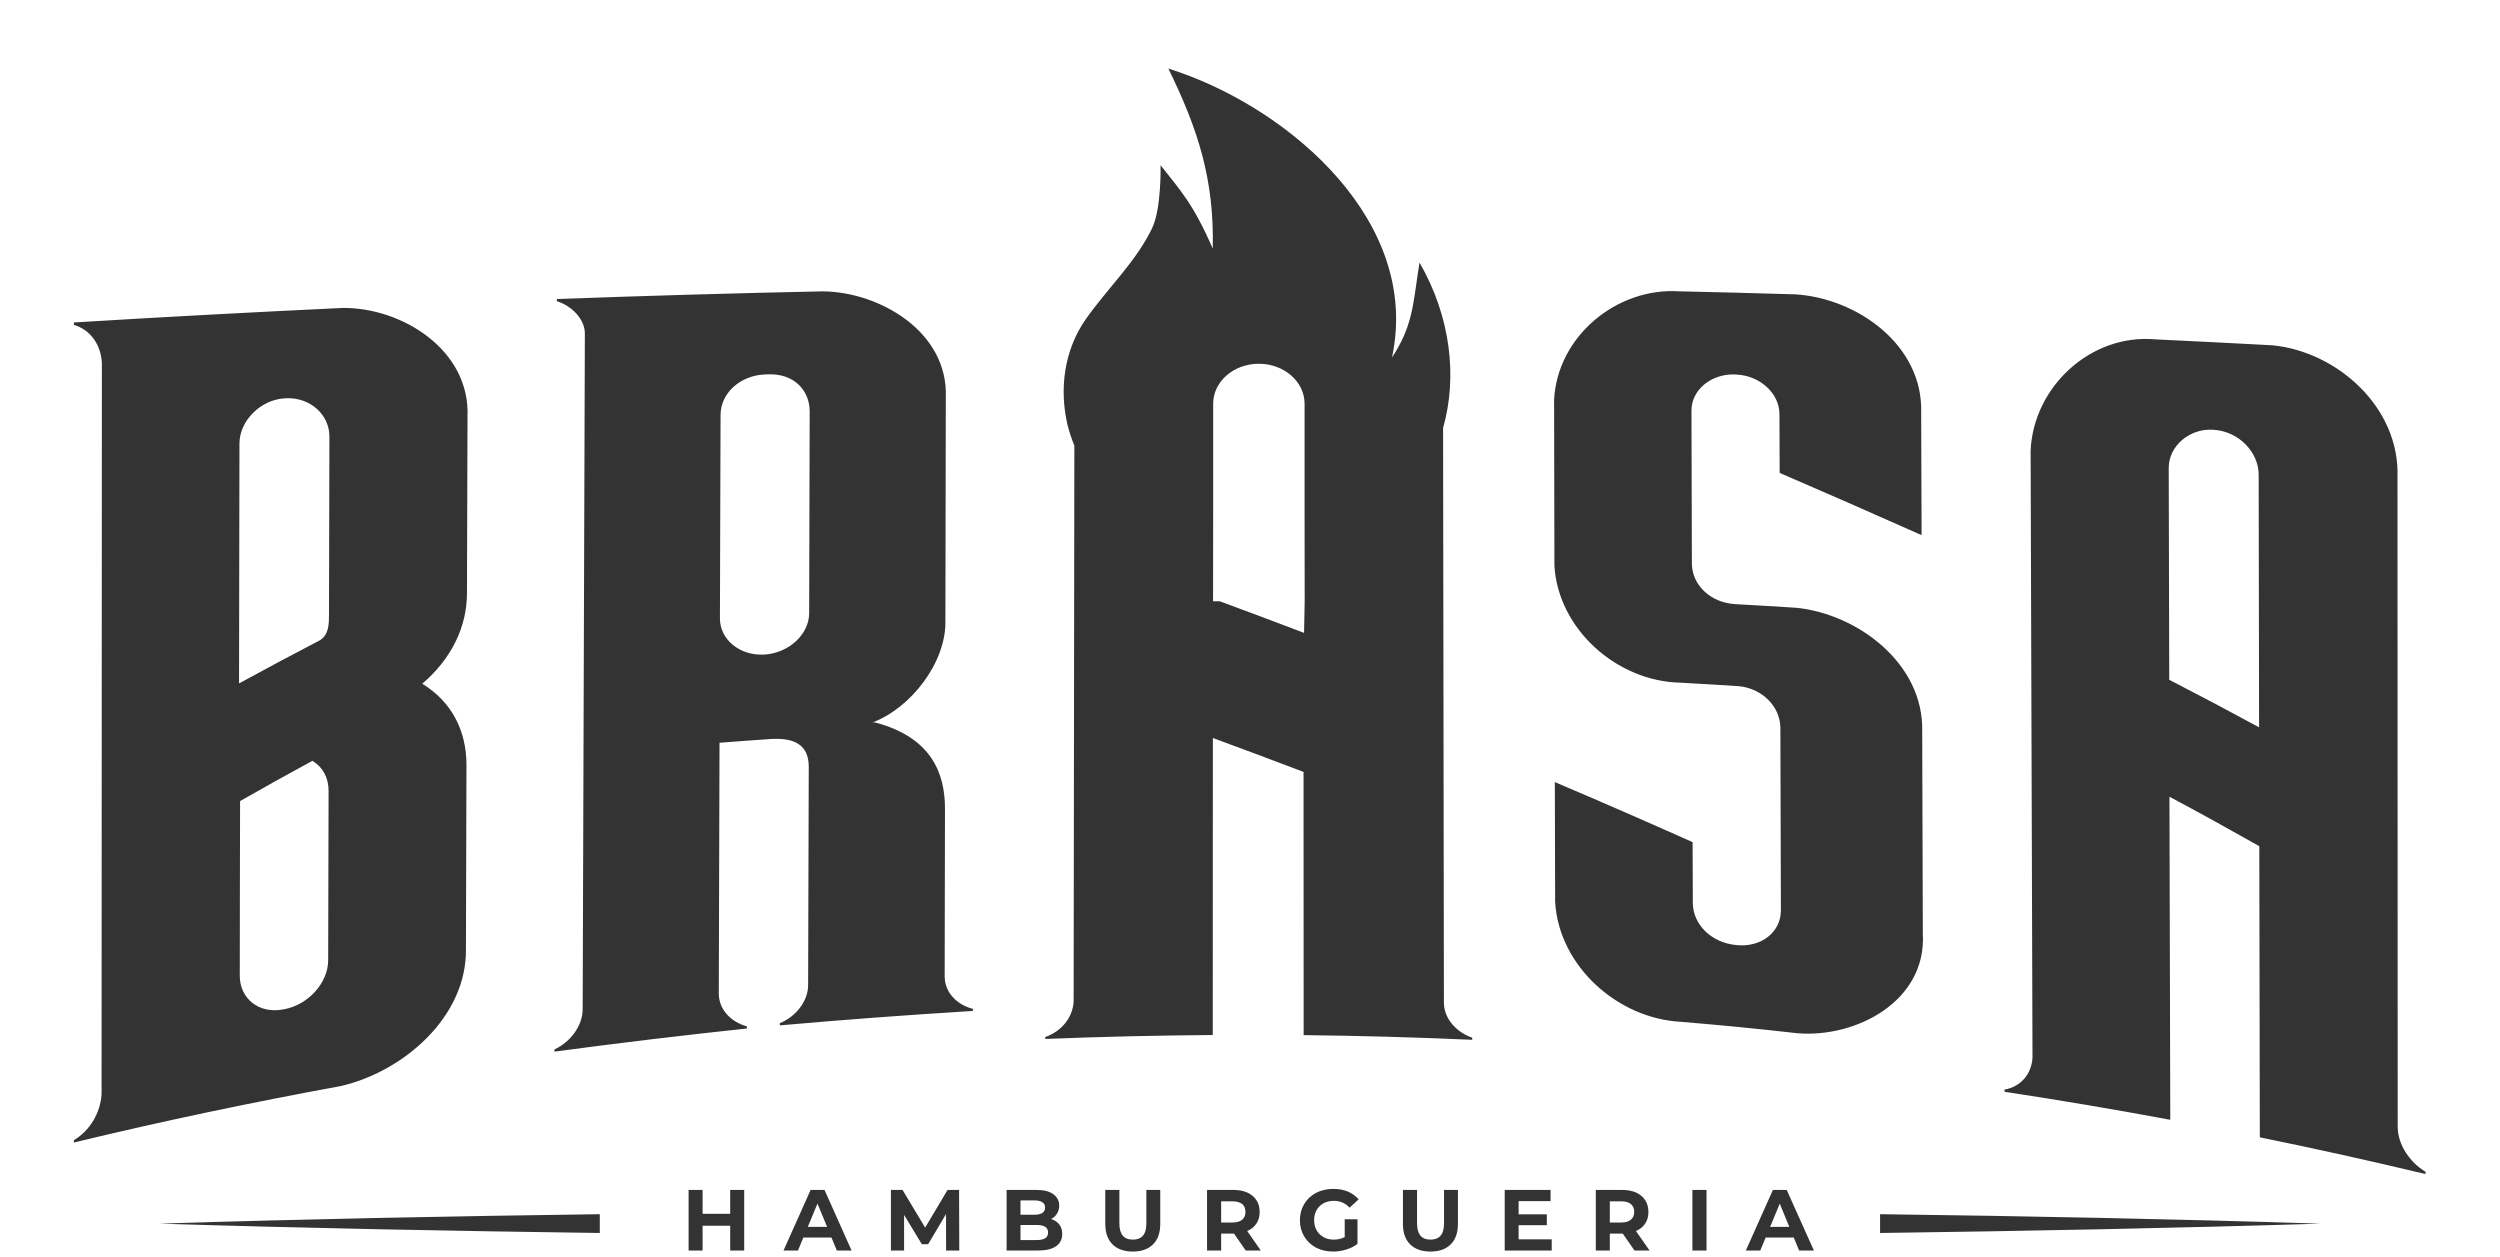 <?xml version="1.0" encoding="UTF-8"?>
<!DOCTYPE svg PUBLIC "-//W3C//DTD SVG 1.1//EN" "http://www.w3.org/Graphics/SVG/1.1/DTD/svg11.dtd">
<!-- Creator: CorelDRAW 2018 (64 Bit Versão de avaliação) -->
<svg xmlns="http://www.w3.org/2000/svg" xml:space="preserve" width="531px" height="267px" version="1.1" style="shape-rendering:geometricPrecision; text-rendering:geometricPrecision; image-rendering:optimizeQuality; fill-rule:evenodd; clip-rule:evenodd"
viewBox="0 0 240.96 120.84"
 xmlns:xlink="http://www.w3.org/1999/xlink">
 <defs>
  <style type="text/css">
   <![CDATA[
    .fil1 {fill:none}
    .fil0 {fill:#333333}
   ]]>
  </style>
 </defs>
 <g id="Camada_x0020_1">
  <path class="fil0" d="M185.33 89.84c-0.02,-6.5 -0.04,-13.01 -0.06,-19.52 0.15,-6.53 -6.21,-11.29 -12.12,-11.9 -2.36,-0.15 -3.53,-0.22 -5.89,-0.35 -2.37,-0.13 -4.19,-1.83 -4.19,-3.94 -0.02,-4.91 -0.03,-9.8 -0.04,-14.71 -0.01,-2.01 1.91,-3.56 4.17,-3.49 0.05,0.01 0.07,0.01 0.11,0.01 2.26,0.07 4.19,1.77 4.2,3.8 0,2.27 0.01,3.41 0.02,5.68 4.57,1.97 9.13,3.97 13.68,6 -0.01,-4.71 -0.02,-7.07 -0.04,-11.78 0.21,-6.56 -6.2,-11.06 -12.12,-11.43 -4.47,-0.13 -6.71,-0.19 -11.18,-0.29 -6.08,-0.4 -11.76,4.37 -12.08,10.43 0.01,5.35 0.02,10.7 0.03,16.04 0.38,6.11 6.04,11.13 12.15,11.25 2.26,0.13 3.39,0.19 5.66,0.34 2.26,0.24 3.96,1.99 3.97,4.02 0.01,5.86 0.03,11.72 0.05,17.57 0.01,2.13 -1.91,3.57 -4.18,3.37 -0.04,-0.01 -0.07,-0.01 -0.11,-0.01 -2.38,-0.21 -4.2,-1.97 -4.2,-4.08 -0.01,-2.34 -0.02,-3.51 -0.02,-5.84 -4.41,-1.97 -8.83,-3.9 -13.28,-5.79 0.02,4.62 0.02,6.93 0.03,11.56 0.37,6.17 6.01,11.24 12.16,11.55 4.49,0.38 6.73,0.6 11.22,1.1 5.62,0.45 12.42,-3.07 12.06,-9.59zm-153.62 -30.84c0,0.97 0,2.04 -0.91,2.57 -3.1,1.62 -4.66,2.45 -7.76,4.14 0.02,-7.71 0.03,-15.43 0.04,-23.14 0.01,-2.18 2.04,-4.18 4.29,-4.33 0.04,0 0.07,-0.01 0.11,-0.01 2.37,-0.15 4.28,1.55 4.27,3.7 -0.01,5.69 -0.02,11.38 -0.04,17.07zm-0.08 33.4c0,2.15 -1.91,4.3 -4.27,4.72 -0.05,0 -0.07,0.01 -0.11,0.02 -2.36,0.42 -4.15,-1.1 -4.14,-3.28 0,-5.6 0.02,-11.21 0.03,-16.81 2.78,-1.58 4.17,-2.36 6.97,-3.88 1.01,0.61 1.56,1.62 1.56,2.91 -0.01,5.44 -0.03,10.88 -0.04,16.32zm1.39 -62.88c-8.64,0.41 -17.27,0.87 -25.9,1.4l0 0.23c1.57,0.47 2.59,1.86 2.7,3.65 -0.01,23.5 -0.02,46.99 -0.03,70.49 -0.11,1.82 -1.12,3.51 -2.67,4.45l0 0.22c8.52,-2.06 17.1,-3.86 25.72,-5.44 5.96,-1.36 12.2,-6.63 12.07,-13.28 0.01,-5.88 0.03,-11.76 0.05,-17.64 0.01,-3.36 -1.45,-6.14 -4.26,-7.86 2.82,-2.41 4.3,-5.47 4.31,-8.72 0.02,-5.6 0.03,-11.2 0.05,-16.8l0 -0.21c0.28,-6.44 -6.32,-10.54 -12.04,-10.49zm44.97 29.43c-0.01,2.02 -1.94,3.83 -4.31,3.98 -2.38,0.14 -4.3,-1.46 -4.29,-3.49 0.02,-6.53 0.04,-13.07 0.06,-19.6 0,-2.13 1.93,-3.83 4.3,-3.91 0.14,0 0.21,0 0.34,-0.01 2.38,-0.08 3.96,1.49 3.95,3.6 -0.02,6.48 -0.03,12.96 -0.05,19.43zm13.06 35c0.01,-5.38 0.02,-10.76 0.03,-16.14 0.01,-3.49 -1.34,-6.93 -6.78,-8.35 -0.09,0.01 -0.13,0.01 -0.22,0.02 3.68,-1.37 7.13,-5.77 7.04,-9.81 0.02,-7.17 0.03,-14.34 0.04,-21.52 0.25,-6.3 -6.32,-10.16 -11.84,-10.23 -8.55,0.18 -17.11,0.43 -25.65,0.74l0 0.21c1.47,0.46 2.7,1.76 2.7,3.1 -0.07,21.71 -0.14,43.43 -0.21,65.14 0,1.55 -1.13,3.14 -2.72,3.88l0 0.21c6.18,-0.83 12.35,-1.57 18.55,-2.23l0 -0.2c-1.58,-0.45 -2.71,-1.65 -2.71,-3.17 0.03,-8.06 0.05,-16.12 0.07,-24.17 1.86,-0.15 2.79,-0.21 4.64,-0.34 0.09,-0.01 0.14,-0.01 0.23,-0.02 2.38,-0.15 3.73,0.57 3.73,2.68 -0.02,7.01 -0.04,14.03 -0.06,21.04 0,1.51 -1.14,3.02 -2.73,3.67 0,0.08 0,0.12 0,0.21 6.2,-0.55 12.4,-1.01 18.61,-1.39l0 -0.2c-1.59,-0.41 -2.72,-1.63 -2.72,-3.13zm34.64 -33.11c-3.28,-1.25 -5.02,-1.9 -8.13,-3.05 -0.2,0 -0.42,0 -0.64,0 0,-2.92 0.01,-5.85 0.01,-8.77 0,-3.42 0,-6.85 0,-10.27 0,-2.12 1.97,-3.85 4.4,-3.85 2.44,0 4.41,1.73 4.41,3.85 0,3.56 0,7.11 0,10.65 0,2.8 0.01,5.61 0.01,8.4zm13.48 35.64c-0.03,-18.43 -0.05,-36.86 -0.08,-55.29 0,-0.03 0.01,-0.07 0,-0.1 1.4,-4.93 0.73,-10.74 -2.27,-15.94 -0.54,3.21 -0.54,5.42 -2.01,8.08 -0.19,0.35 -0.4,0.7 -0.64,1.06 0.09,-0.45 0.17,-0.9 0.23,-1.34 1.75,-12.7 -10.91,-23.1 -21.79,-26.5 2.9,5.92 4.43,10.74 4.28,17.35 -1.92,-4.38 -3.04,-5.49 -5.03,-8.04 0,0 0.1,4.15 -0.81,6.06 -1.52,3.2 -4.3,5.81 -6.39,8.77 -2.14,3.07 -2.55,6.78 -1.78,10.16 0.18,0.71 0.4,1.39 0.67,2.03 -0.02,17.88 -0.05,35.76 -0.07,53.64 -0.11,1.49 -1.13,2.81 -2.73,3.37l0 0.19c5.38,-0.22 10.76,-0.34 16.14,-0.38 0.01,-9.54 0.01,-19.09 0.01,-28.63 3.49,1.29 5.24,1.94 8.74,3.27 0,8.46 0,16.92 0.01,25.37 5.42,0.06 10.84,0.21 16.25,0.45l0 -0.2c-1.59,-0.56 -2.73,-1.89 -2.73,-3.38zm69.91 -31.12c-0.02,-6.8 -0.03,-13.6 -0.05,-20.4 -0.01,-2.15 2.02,-3.84 4.27,-3.7 0.05,0.01 0.07,0.01 0.11,0.01 2.37,0.16 4.29,2.15 4.29,4.33 0.01,8.11 0.03,16.23 0.04,24.34 -3.46,-1.87 -5.19,-2.79 -8.66,-4.58zm22.02 43.08c-0.01,-20.88 -0.01,-41.75 -0.02,-62.63 0.22,-6.69 -5.78,-12.07 -12.05,-12.69 -4.51,-0.24 -6.76,-0.35 -11.27,-0.57 -6.27,-0.57 -11.77,4.6 -12.04,10.71 0.06,19.52 0.12,39.03 0.18,58.56 -0.11,1.55 -1.12,2.76 -2.7,3.04 0.01,0.09 0.01,0.13 0.01,0.21 5.33,0.81 10.66,1.71 15.97,2.7 -0.02,-10.38 -0.05,-20.76 -0.08,-31.14 3.47,1.86 5.2,2.82 8.66,4.77 0.02,9.35 0.04,18.7 0.05,28.06 5.34,1.09 10.67,2.27 15.97,3.54l0 -0.22c-1.56,-0.94 -2.68,-2.66 -2.68,-4.34zm-215.73 9.34c14.15,-0.45 28.29,-0.72 42.44,-0.91l0 1.81c-14.15,-0.19 -28.29,-0.46 -42.44,-0.9zm208.29 0c-14.15,0.44 -28.3,0.71 -42.45,0.9l0 -1.81c14.15,0.18 28.3,0.46 42.45,0.91zm-151.93 -3.25l0 5.84 -1.35 0 0 -2.39 -2.66 0 0 2.39 -1.35 0 0 -5.84 1.35 0 0 2.3 2.66 0 0 -2.3 1.35 0zm7.99 3.56l-0.93 -2.24 -0.93 2.24 1.86 0zm0.42 1.03l-2.71 0 -0.52 1.25 -1.39 0 2.61 -5.84 1.34 0 2.61 5.84 -1.42 0 -0.52 -1.25zm11.05 1.25l-0.01 -3.51 -1.72 2.9 -0.61 0 -1.71 -2.82 0 3.43 -1.27 0 0 -5.84 1.12 0 2.18 3.63 2.16 -3.63 1.11 0 0.02 5.84 -1.27 0zm9.56 -1.19c0.18,-0.12 0.27,-0.3 0.27,-0.54 0,-0.49 -0.36,-0.73 -1.08,-0.73l-1.58 0 0 1.45 1.58 0c0.36,0 0.63,-0.06 0.81,-0.18zm-2.39 -3.64l0 1.38 1.35 0c0.33,0 0.59,-0.06 0.76,-0.17 0.17,-0.12 0.26,-0.29 0.26,-0.52 0,-0.23 -0.09,-0.4 -0.26,-0.51 -0.17,-0.12 -0.43,-0.18 -0.76,-0.18l-1.35 0zm3.74 2.32c0.19,0.25 0.28,0.56 0.28,0.92 0,0.51 -0.2,0.91 -0.6,1.18 -0.39,0.28 -0.97,0.41 -1.74,0.41l-3.02 0 0 -5.84 2.86 0c0.71,0 1.26,0.13 1.64,0.41 0.38,0.27 0.57,0.64 0.57,1.11 0,0.28 -0.07,0.53 -0.21,0.76 -0.13,0.22 -0.32,0.4 -0.57,0.52 0.34,0.11 0.6,0.29 0.79,0.53zm5.13 1.92c-0.46,-0.46 -0.7,-1.12 -0.7,-1.98l0 -3.27 1.36 0 0 3.22c0,1.05 0.43,1.57 1.3,1.57 0.42,0 0.75,-0.12 0.97,-0.38 0.22,-0.25 0.33,-0.65 0.33,-1.19l0 -3.22 1.34 0 0 3.27c0,0.86 -0.23,1.52 -0.7,1.98 -0.46,0.46 -1.11,0.69 -1.95,0.69 -0.83,0 -1.48,-0.23 -1.95,-0.69zm12.5 -3.89c-0.22,-0.17 -0.53,-0.26 -0.93,-0.26l-1.1 0 0 2.04 1.1 0c0.4,0 0.71,-0.09 0.93,-0.27 0.21,-0.18 0.31,-0.43 0.31,-0.75 0,-0.33 -0.1,-0.58 -0.31,-0.76zm0.34 4.48l-1.13 -1.63 -0.07 0 -1.17 0 0 1.63 -1.36 0 0 -5.84 2.53 0c0.52,0 0.97,0.08 1.35,0.25 0.38,0.18 0.68,0.42 0.88,0.74 0.21,0.32 0.31,0.69 0.31,1.13 0,0.43 -0.1,0.81 -0.31,1.12 -0.21,0.32 -0.51,0.56 -0.89,0.72l1.31 1.88 -1.45 0zm9.54 -3.01l1.23 0 0 2.37c-0.31,0.24 -0.68,0.43 -1.1,0.55 -0.42,0.13 -0.84,0.19 -1.26,0.19 -0.61,0 -1.15,-0.13 -1.64,-0.38 -0.48,-0.26 -0.86,-0.62 -1.14,-1.08 -0.27,-0.46 -0.41,-0.98 -0.41,-1.56 0,-0.58 0.14,-1.1 0.41,-1.56 0.28,-0.46 0.66,-0.82 1.15,-1.08 0.49,-0.25 1.04,-0.38 1.65,-0.38 0.52,0 0.98,0.08 1.4,0.25 0.42,0.18 0.77,0.43 1.05,0.76l-0.87 0.8c-0.41,-0.44 -0.92,-0.66 -1.51,-0.66 -0.37,0 -0.7,0.08 -0.99,0.23 -0.29,0.16 -0.52,0.38 -0.68,0.66 -0.16,0.29 -0.24,0.61 -0.24,0.98 0,0.36 0.08,0.68 0.24,0.97 0.16,0.28 0.39,0.5 0.67,0.66 0.29,0.16 0.62,0.24 0.99,0.24 0.38,0 0.74,-0.08 1.05,-0.25l0 -1.71zm6.31 2.42c-0.47,-0.46 -0.7,-1.12 -0.7,-1.98l0 -3.27 1.36 0 0 3.22c0,1.05 0.43,1.57 1.3,1.57 0.42,0 0.74,-0.12 0.97,-0.38 0.22,-0.25 0.33,-0.65 0.33,-1.19l0 -3.22 1.34 0 0 3.27c0,0.86 -0.23,1.52 -0.7,1.98 -0.46,0.46 -1.11,0.69 -1.95,0.69 -0.83,0 -1.48,-0.23 -1.95,-0.69zm13.64 -0.49l0 1.08 -4.53 0 0 -5.84 4.42 0 0 1.08 -3.08 0 0 1.27 2.72 0 0 1.05 -2.72 0 0 1.36 3.19 0zm7.63 -3.4c-0.21,-0.17 -0.52,-0.26 -0.92,-0.26l-1.11 0 0 2.04 1.11 0c0.4,0 0.71,-0.09 0.92,-0.27 0.22,-0.18 0.32,-0.43 0.32,-0.75 0,-0.33 -0.1,-0.58 -0.32,-0.76zm0.35 4.48l-1.13 -1.63 -0.07 0 -1.18 0 0 1.63 -1.35 0 0 -5.84 2.53 0c0.52,0 0.97,0.08 1.35,0.25 0.38,0.18 0.68,0.42 0.88,0.74 0.21,0.32 0.31,0.69 0.31,1.13 0,0.43 -0.1,0.81 -0.31,1.12 -0.21,0.32 -0.51,0.56 -0.89,0.72l1.31 1.88 -1.45 0zm5.58 -5.84l1.36 0 0 5.84 -1.36 0 0 -5.84zm9.34 3.56l-0.92 -2.24 -0.93 2.24 1.85 0zm0.43 1.03l-2.71 0 -0.52 1.25 -1.39 0 2.61 -5.84 1.33 0 2.62 5.84 -1.42 0 -0.52 -1.25z"/>
  <rect class="fil1" width="240.96" height="120.84"/>
 </g>
</svg>
